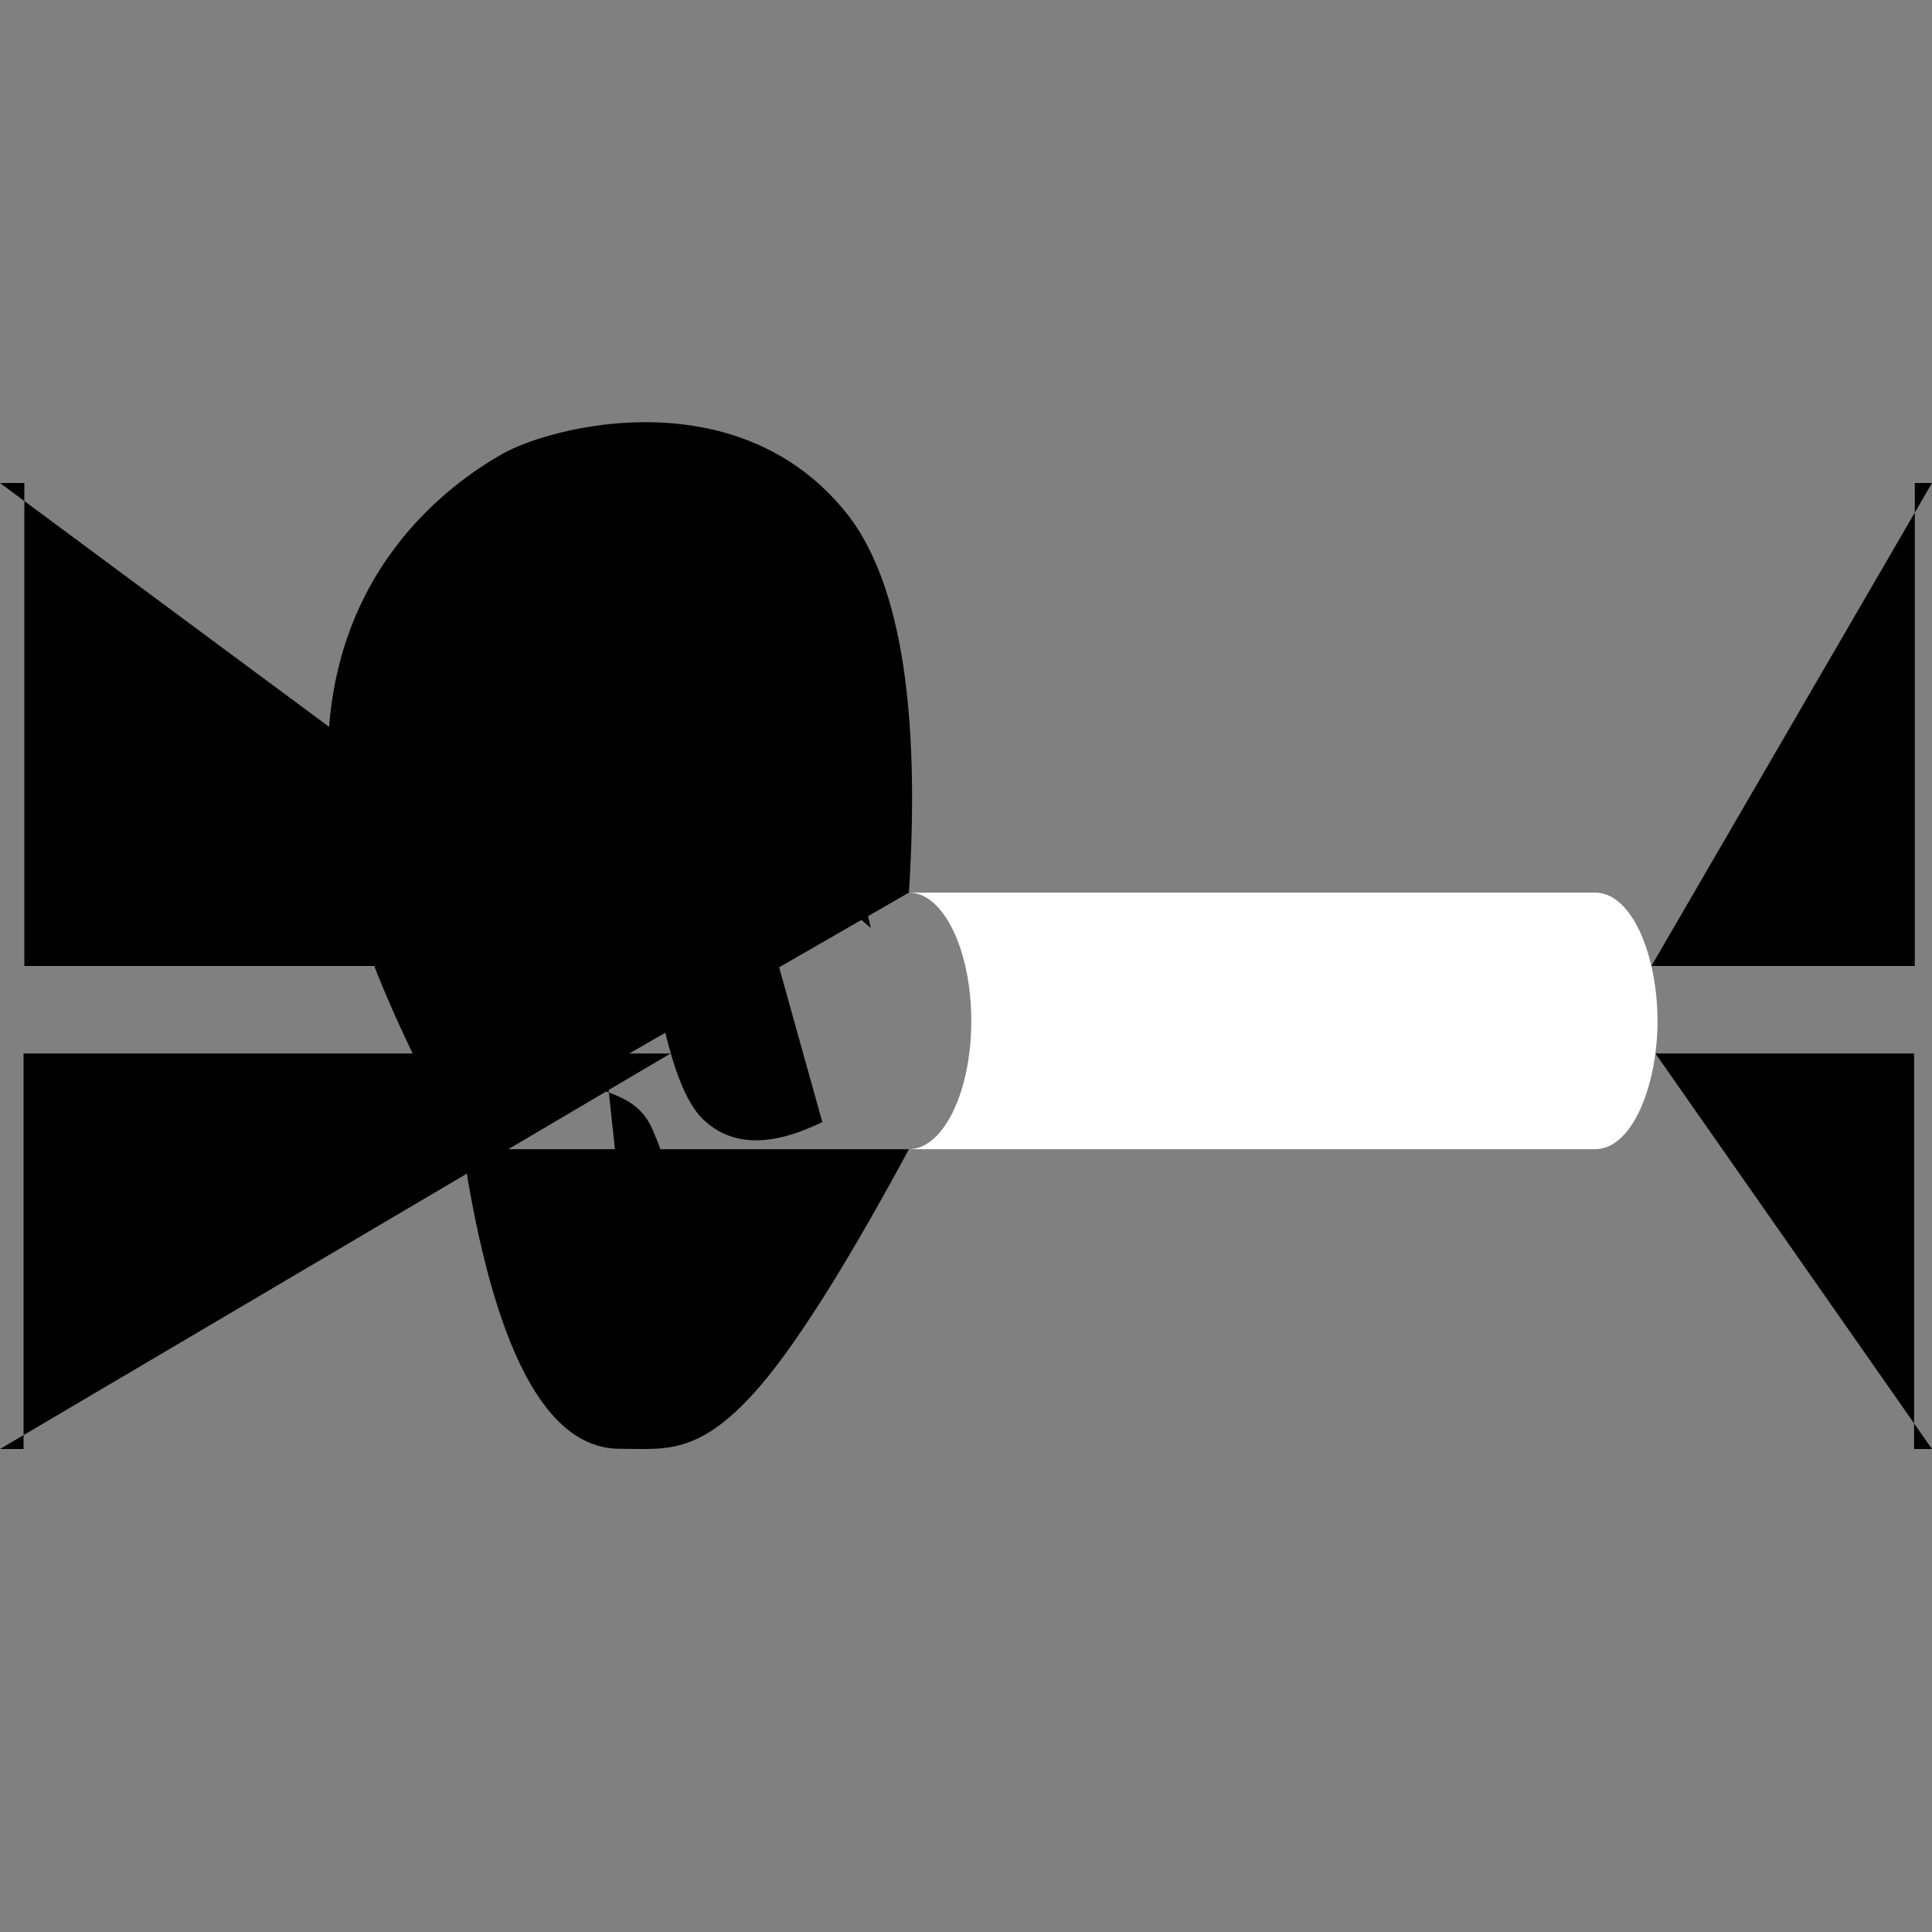 <svg xmlns="http://www.w3.org/2000/svg" xmlns:d="http://www.mathworks.com/blockgraphics" xmlns:xlink="http://www.w3.org/1999/xlink" version="1.1" id="svg" width="450" height="450" d:options="Foreground:PortStyled;Background:Transparent;StrokeScaling:PortStyled;StrokeScalingOnResize:NonScaling;LineExtension:On;Rotate:On;Resize:FitToBlock;Frame:Off;Clipping:None;PreAdjustStrokeWidth:Normalized;TextScalingOnResize:Constant;Geometric:Off;Port:Auto Majority;">
	<rect width="100%" height="100%" fill="#808080" stroke="none"/>
	<g id="part_2" title="part_0" ie-ports="left:acoustical-acoustical*simulink,top:,right:output*output,bottom:acoustical-acoustical">
		<g id="group">
			<g id="Cylinder">
				<path id="part_1" class="path" style="fill:#ffffff;" d:options="ClosedShapeFill:On;" d=" M 211.71,267.67 L 371.52,267.67 C 380.24,267.67 386.07,252.73 386.07,237.79 C 386.07,222.84 380.24,207.9 371.52,207.9 L 211.71,207.9 C 219.73,207.9 226.23,221.27 226.23,237.79 C 226.23,254.29 219.73,267.67 211.71,267.67 Z"/>
			</g>
			<path id="path" class="path" d=" M 211.71,207.9 Q 215.69,144.57 198.05,120.66 C 173,87.75 128.57,99.06 116.79,105.84 C 105.21,112.5 75.36,133.18 76.38,179.18 Q 77.3,213.35 107.81,267.67"/>
			<path id="path_88" class="path" d=" M 202.83,216.16 Q 187,148.22 163.24,127.64 Q 139.48,107.05 107.81,133.83"/>
			<path id="path_852" class="path" d=" M 127.53,121.76 Q 92.31,147.53 97.65,197.27 C 98.75,207.34 108.81,233.12 121.69,244.98 C 132.92,255.31 146.82,251.58 151.84,262.76 Q 164.1,290.06 148.94,320.7"/>
			<path id="path_925" class="path" transform="matrix(0.99,0.139,-0.139,0.99,32.465,-21.804)" d=" M 161.66,177.54 Q 141.16,200.72 149.99,220.94 C 153.3,228.55 159.74,254.6 169.32,261.57 Q 180.36,269.6 196.95,258.36"/>
			<path id="path_977" class="path" d=" M 107.81,267.67 Q 118.43,337.45 144.39,337.45 C 155.44,337.45 163.62,339.35 178.83,320.7 Q 191.79,304.59 211.71,267.67"/>
		</g>
		<g id="ElectricalReference">
			<path id="path_9" class="path" d=" M 225,325.88 L 225,387.91"/>
			<path id="path_18" class="path" d=" M 190.32,387.91 L 259.69,387.91"/>
			<path id="path_28" class="path" d=" M 197.25,400.32 L 252.75,400.32"/>
			<path id="path_42" class="path" d=" M 204.19,412.73 L 245.82,412.73"/>
			<path id="path_57" class="path" d=" M 211.13,425.12 L 238.87,425.12"/>
			<path id="path_65" class="path" d=" M 218.07,437.53 L 231.94,437.53"/>
		</g>
		<path id="path_33" class="path" d=" M 225,325.88 L 225,267.94"/>
		<path id="path_270" class="path" d:options="Port:L0;" d=" M 151.82,225 L 5.67,225 L 5.67,112.5 L 0,112.5"/>
		<path id="path_409" class="path" d:options="Port:L1;" d=" M 156.18,245.38 L 5.49,245.38 L 5.49,337.5 L 0,337.5"/>
		<path id="path_532" class="path" d:options="Port:R0;" d=" M 384.64,225 L 445.99,225 L 445.99,112.5 L 450,112.5"/>
		<path id="path_678" class="path" d:options="Port:R1;" d=" M 385.58,245.38 L 445.83,245.38 L 445.83,337.5 L 450,337.5"/>
	</g>
</svg>
